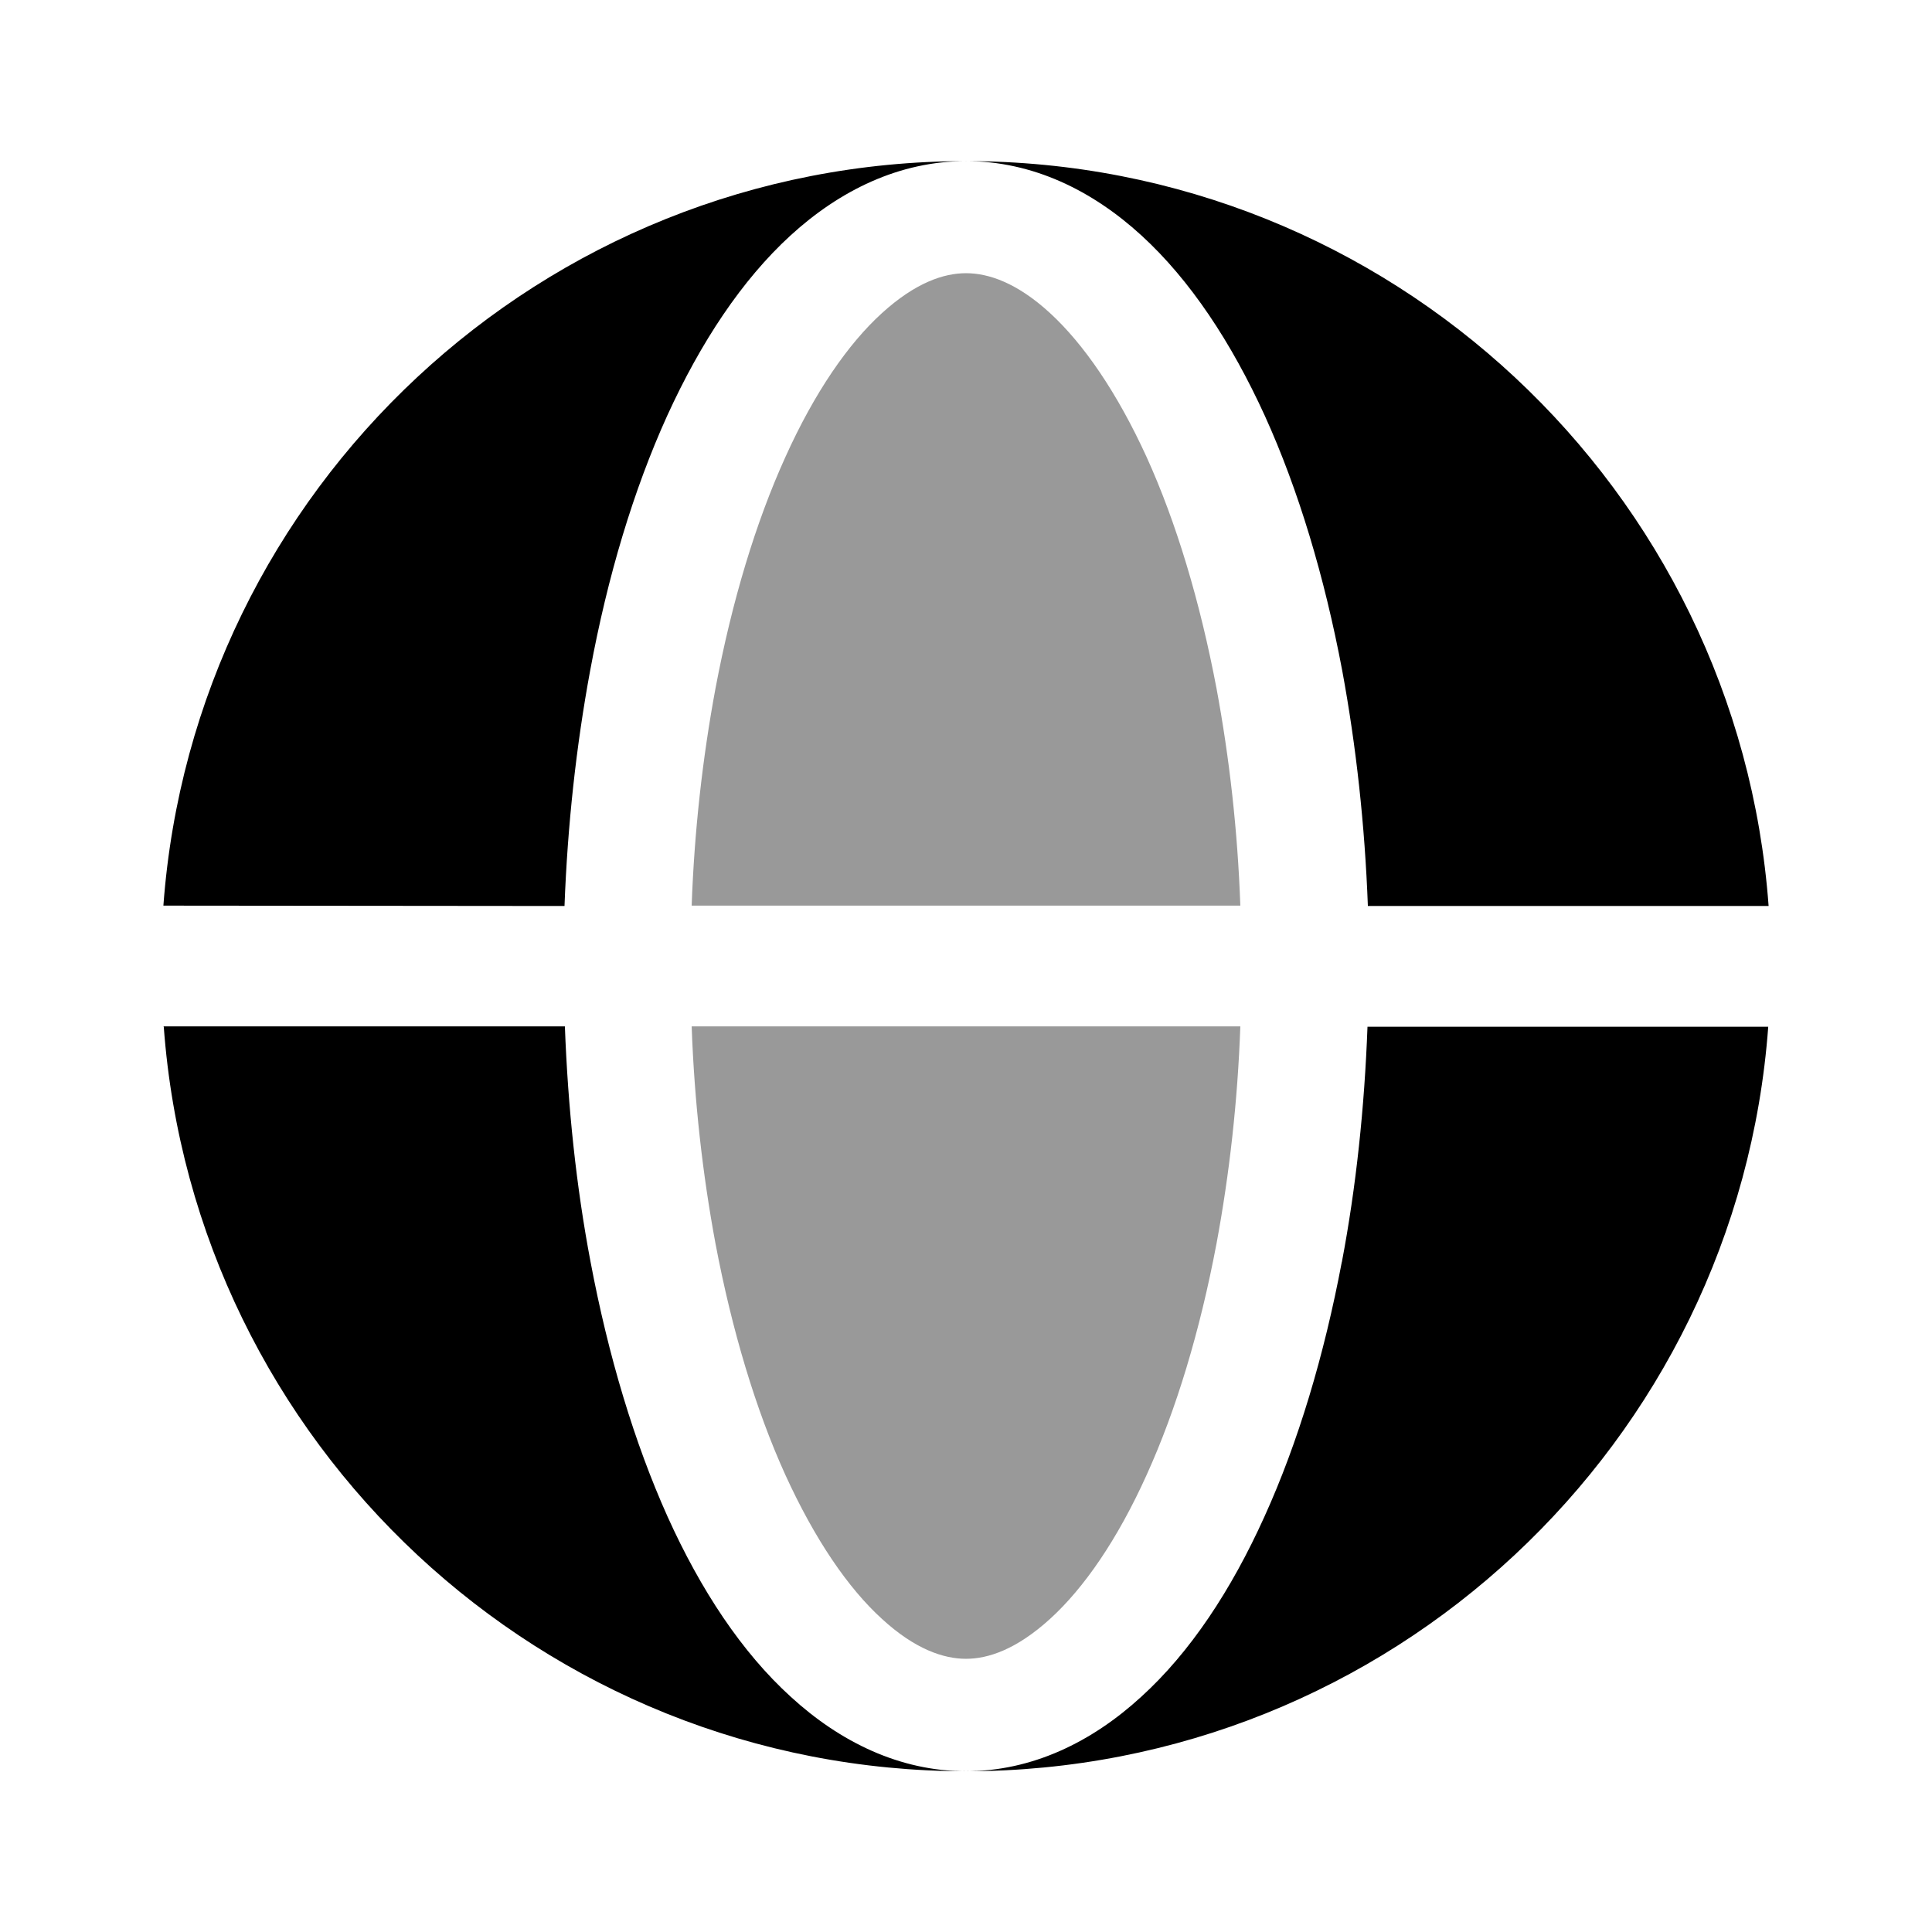 <svg xmlns="http://www.w3.org/2000/svg" viewBox="0 0 512 512"><!--!Font Awesome Pro 6.6.0 by @fontawesome - https://fontawesome.com License - https://fontawesome.com/license (Commercial License) Copyright 2024 Fonticons, Inc.--><path class="fa-secondary" opacity=".4" d="M183.3 240l145.4 0c-.7-19.8-2.9-39.2-6.3-57.5c-4.4-23.2-10.7-44.1-18.5-61.3C296 103.9 287.1 91.1 278.3 83c-8.8-8.1-16.4-10.6-22.3-10.6s-13.4 2.5-22.3 10.6c-8.9 8.1-17.8 20.9-25.6 38.2c-7.8 17.2-14.1 38-18.5 61.3c-3.4 18.3-5.6 37.7-6.3 57.5zm0 32c.7 19.8 2.9 39.2 6.3 57.5c4.4 23.2 10.7 44.1 18.5 61.3c7.9 17.3 16.7 30.1 25.6 38.2c8.8 8.1 16.4 10.6 22.3 10.6s13.4-2.5 22.3-10.6c8.9-8.1 17.8-20.9 25.6-38.2c7.8-17.2 14.1-38 18.5-61.3c3.4-18.3 5.6-37.7 6.3-57.5l-145.4 0z"/><path class="fa-primary" d="M43.3 240C51.4 129.7 143.6 42.7 256 42.7c-17.7 0-33.5 7.8-46.5 19.7c-12.9 11.8-23.8 28.3-32.7 47.8c-8.9 19.6-15.8 42.6-20.4 67.5c-3.7 20-6 41-6.8 62.4L43.3 240zm0 32l106.4 0c.8 21.4 3 42.4 6.8 62.4c4.7 24.9 11.6 47.9 20.4 67.5c8.8 19.5 19.7 36 32.7 47.8c13 11.9 28.8 19.7 46.5 19.7c-112.4 0-204.6-87-212.7-197.3zM256 42.7c17.7 0 33.5 7.8 46.5 19.7c12.9 11.8 23.8 28.3 32.7 47.8c8.9 19.6 15.8 42.6 20.5 67.5c3.7 20 6 41 6.8 62.4H468.7C460.6 129.7 368.4 42.7 256 42.7zm99.6 291.7c-4.7 24.9-11.6 47.9-20.5 67.5c-8.8 19.5-19.7 36-32.7 47.8c-13 11.9-28.8 19.7-46.5 19.7c112.4 0 204.6-87 212.7-197.3H362.4c-.8 21.4-3 42.4-6.8 62.4z"/></svg>